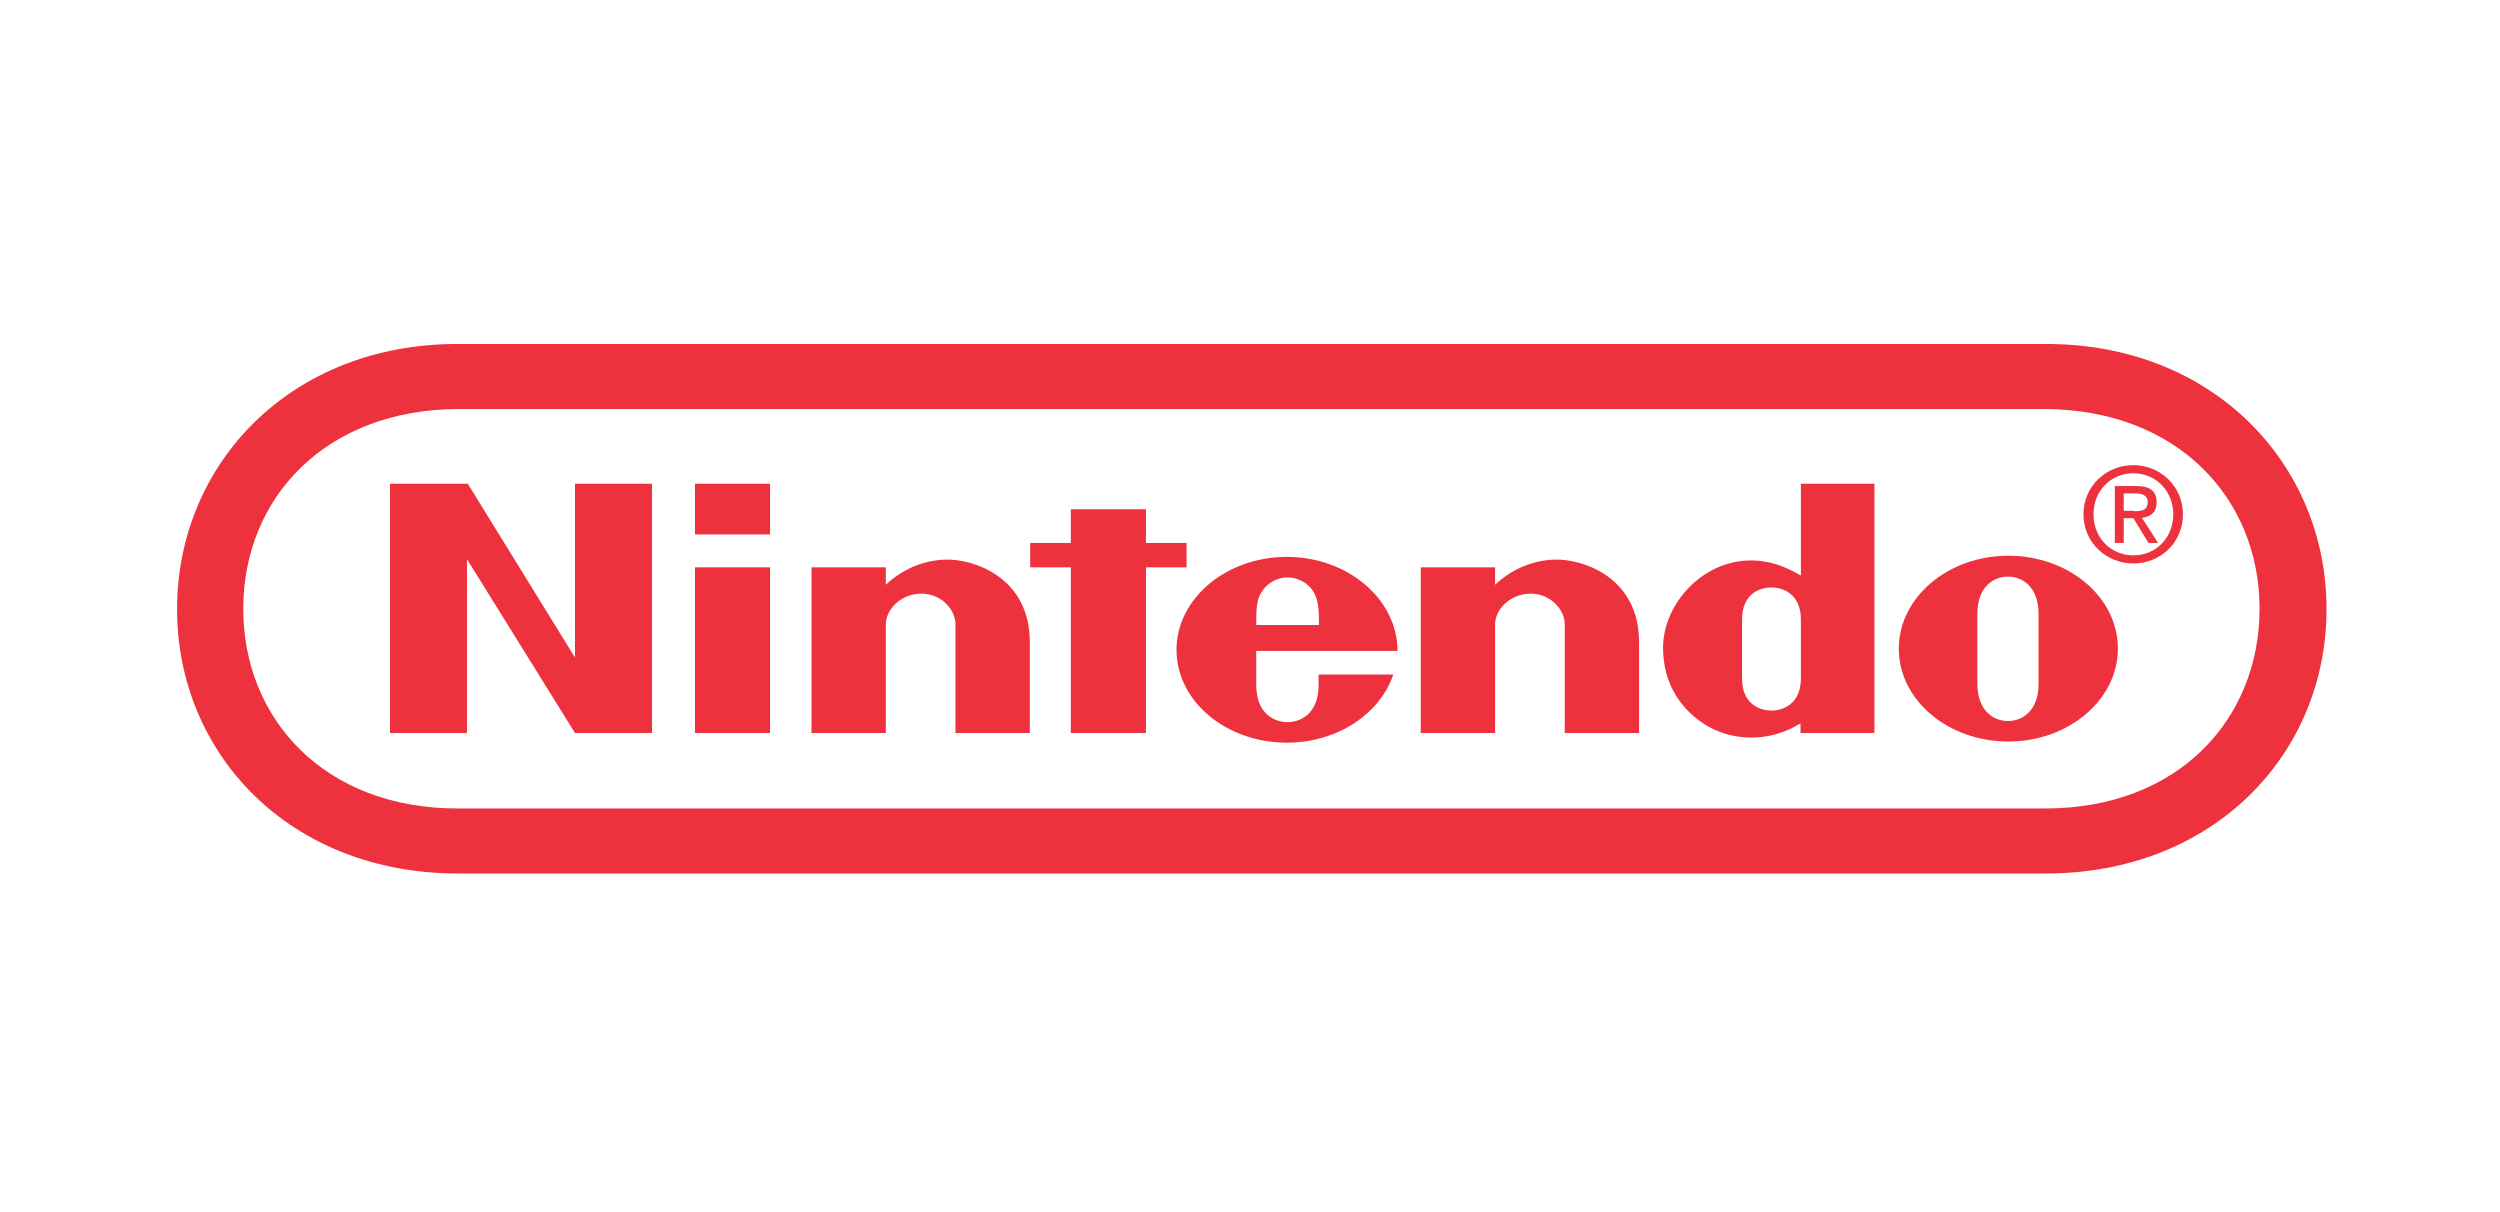 <?xml version="1.0" encoding="utf-8"?>
<!-- Generator: Adobe Illustrator 14.0.0, SVG Export Plug-In . SVG Version: 6.00 Build 43363)  -->
<!DOCTYPE svg PUBLIC "-//W3C//DTD SVG 1.1//EN" "http://www.w3.org/Graphics/SVG/1.1/DTD/svg11.dtd">
<svg version="1.1" id="nintendo" xmlns="http://www.w3.org/2000/svg" xmlns:xlink="http://www.w3.org/1999/xlink" x="0px" y="0px"
	 width="165px" height="80px" viewBox="-22.736 58.319 465 180" enable-background="new -22.736 58.319 465 180"
	 xml:space="preserve">
<path id="oval" fill="#ED323D" d="M357.729,99.573H62.469c-31.247-0.072-52.27,22.391-52.27,49.318
	c0,26.927,20.951,49.174,52.27,49.174h0.072h295.188c31.319,0,52.271-22.247,52.271-49.174
	C410,121.964,388.977,99.501,357.729,99.573z M357.514,185.969H62.541c-24.911,0.072-40.03-16.631-40.03-37.15
	s15.191-37.079,40.03-37.15h294.973c24.767,0.071,40.03,16.631,40.03,37.15S382.425,186.042,357.514,185.969z"/>
<polygon id="n_2_" fill="#ED323D" points="84.212,157.89 64.269,125.564 49.798,125.564 49.798,171.93 64.125,171.93 
	64.125,139.603 84.212,171.93 98.54,171.93 98.54,125.564 84.212,125.564 "/>
<polygon id="t" fill="#ED323D" points="197.968,136.58 190.408,136.58 190.408,130.316 176.44,130.316 176.44,136.58 
	168.881,136.58 168.881,141.115 176.44,141.115 176.44,171.93 190.408,171.93 190.408,141.115 197.968,141.115 "/>
<rect id="i_1_" x="106.531" y="141.115" fill="#ED323D" width="13.968" height="30.815"/>
<rect id="i" x="106.531" y="125.564" fill="#ED323D" width="13.968" height="9.432"/>
<path id="o_1_" fill="#ED323D" d="M350.818,138.956c-11.232,0-20.376,7.775-20.376,17.279c0,9.575,9.144,17.279,20.376,17.279
	c11.231,0,20.375-7.776,20.375-17.279C371.193,146.659,362.05,138.956,350.818,138.956z M356.434,156.235c0,0,0,0.027,0,0.071
	c0,0.575,0,4.739,0,6.48c0,4.896-2.88,6.911-5.688,6.911c-2.809,0-5.688-2.016-5.688-6.911c0-1.872,0-6.624,0-6.624s0-4.536,0-6.408
	c0-4.896,2.879-6.911,5.688-6.911c2.808,0,5.688,2.016,5.688,6.911C356.434,151.596,356.434,154.962,356.434,156.235z"/>
<path id="d" fill="#ED323D" d="M312.228,142.628c-2.232-1.225-4.608-2.448-7.92-2.736c-10.008-0.864-17.712,7.991-17.712,16.127
	c0,10.728,8.28,14.688,9.504,15.264c4.68,2.16,10.728,2.16,16.056-1.151c0,0.287,0,1.8,0,1.8h13.752v-46.366h-13.68
	C312.228,125.564,312.228,135.5,312.228,142.628z M312.228,156.306c0,0.043,0,0.072,0,0.072c0,0.483,0,3.546,0,5.399
	c0,4.752-3.312,5.977-5.472,5.977c-2.232,0-5.473-1.225-5.473-5.977c0-1.655,0-5.472,0-5.472s0-3.888,0-5.472
	c0-4.752,3.24-5.976,5.473-5.976c2.16,0,5.472,1.224,5.472,5.976C312.228,152.364,312.228,155.79,312.228,156.306z"/>
<path id="n_1_" fill="#ED323D" d="M153.114,139.676c-4.608,0.144-8.424,2.16-11.087,4.68c0-0.792,0-3.24,0-3.24h-13.824v30.815
	h13.824c0,0,0-18.936,0-20.231c0-2.736,2.808-5.688,6.624-5.688c3.744,0,6.335,3.023,6.335,5.688c0,1.943,0,20.231,0,20.231h13.824
	c0,0,0-14.616,0-16.775C168.881,142.915,158.297,139.531,153.114,139.676z"/>
<path id="n" fill="#ED323D" d="M266.438,139.676c-4.608,0.144-8.424,2.16-11.088,4.68c0-0.792,0-3.24,0-3.24h-13.823v30.815h13.823
	c0,0,0-18.936,0-20.231c0-2.736,2.808-5.688,6.624-5.688c3.743,0,6.335,3.023,6.335,5.688c0,1.943,0,20.231,0,20.231h13.824
	c0,0,0-14.616,0-16.775C282.205,142.915,271.621,139.531,266.438,139.676z"/>
<path id="e" fill="#ED323D" d="M237.206,156.667c0-9.576-9.216-17.495-20.591-17.495c-11.304,0-20.52,7.775-20.52,17.279
	c0,9.575,9.216,17.279,20.52,17.279c9.432,0,17.352-5.4,19.799-12.672H222.52v0.072c0,0,0,0.144,0,1.872
	c0,5.615-3.672,6.911-5.76,6.911s-5.832-1.224-5.832-6.911c0-1.656,0-6.336,0-6.336H237.206z M211.863,145.795
	c1.08-1.871,3.096-2.808,4.896-2.808c1.799,0,3.815,0.937,4.895,2.808c0.865,1.584,0.937,3.385,0.937,6.048h-11.663
	C210.928,149.107,210.928,147.307,211.863,145.795z"/>
<path id="r" fill="#ED323D" d="M378.393,129.019c0-2.088-1.224-3.023-3.744-3.023h-4.031v10.584h1.584h0.072v-4.608h1.8l2.808,4.608
	h1.8l-3.023-4.681C377.241,131.756,378.393,130.891,378.393,129.019z M372.273,130.603v-3.239h2.159
	c1.152,0,2.304,0.288,2.304,1.584c0,1.655-1.224,1.728-2.592,1.728l0.072-0.072H372.273z"/>
<path id="o" fill="#ED323D" d="M374.073,122.108c-5.04,0-9.288,3.888-9.288,9.144s4.248,9.144,9.288,9.144
	c4.968,0,9.216-3.815,9.216-9.144C383.289,125.996,379.041,122.108,374.073,122.108z M374.073,138.884
	c-4.176,0-7.416-3.24-7.416-7.632s3.24-7.632,7.416-7.632s7.415,3.312,7.415,7.632C381.488,135.643,378.249,138.884,374.073,138.884
	z"/>
</svg>
